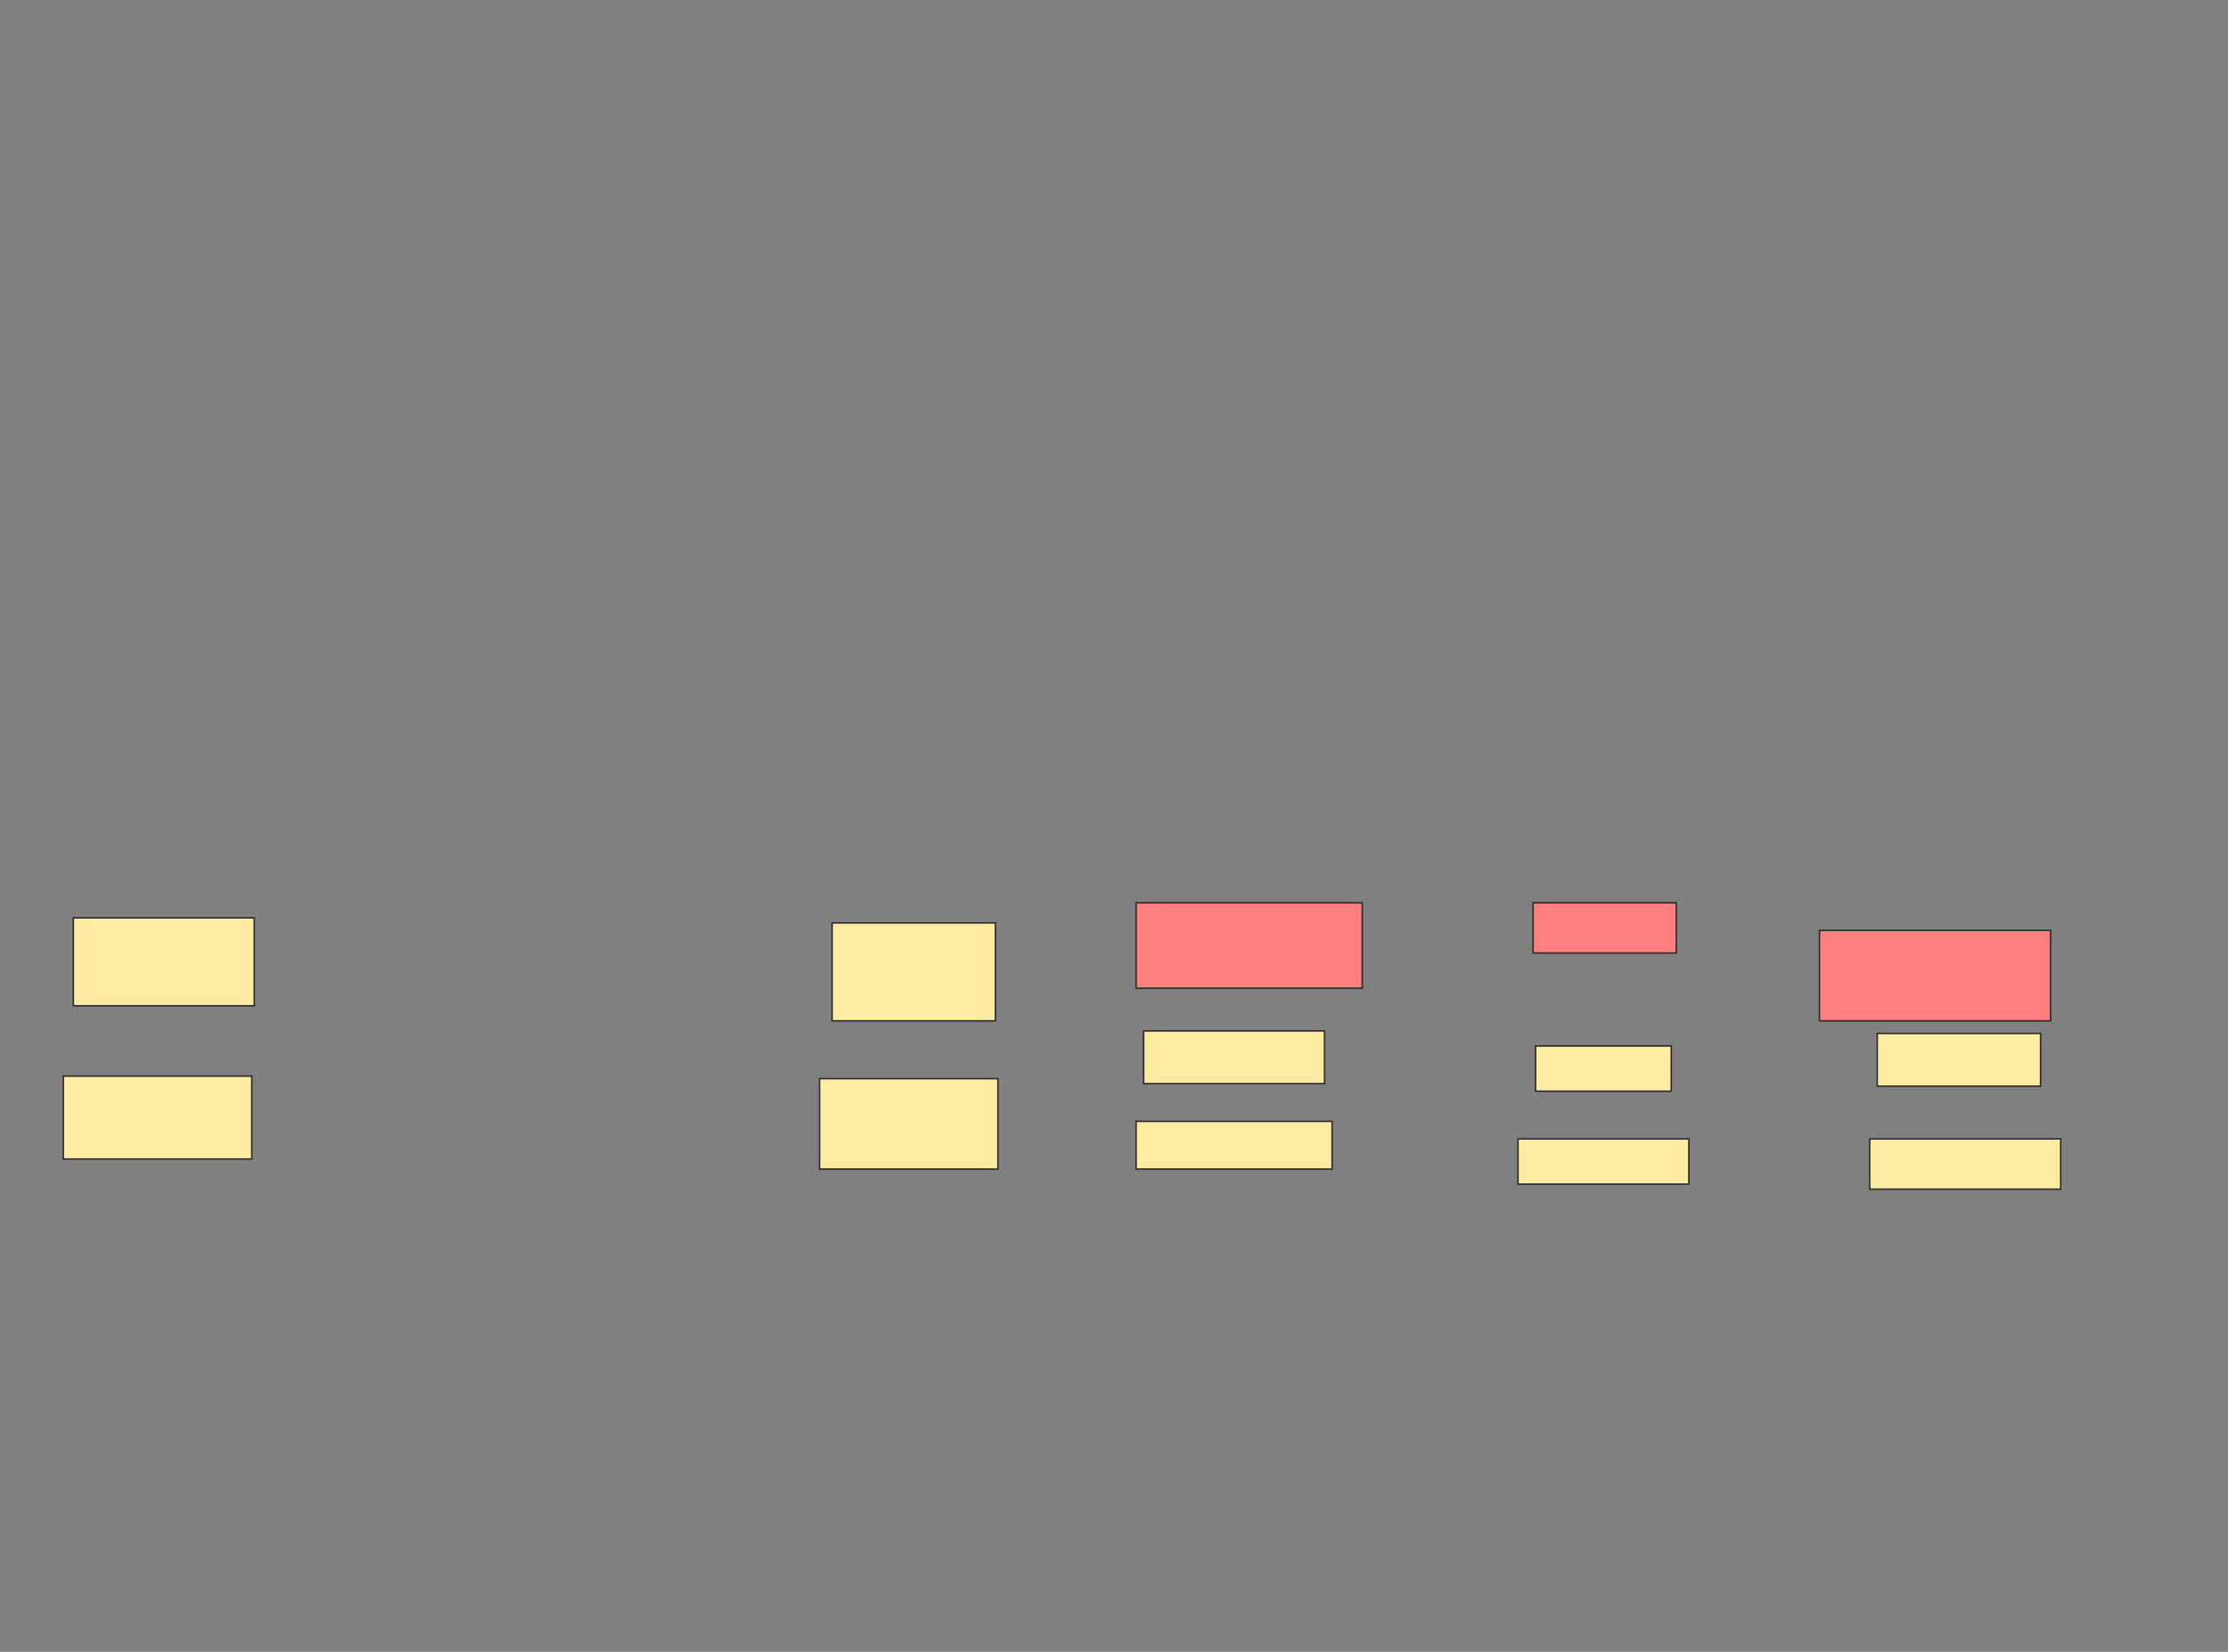 <svg xmlns="http://www.w3.org/2000/svg" width="1478" height="1096">
 <rect width="100%" height="100%" fill="#808080" stroke="none"/>
 <!-- Created with Image Occlusion Enhanced -->
 <g>
  <title>Labels</title>
 </g>
 <g>
  <title>Masks</title>
  <g id="0e68d79383a94256942b0195b2fdc784-ao-1">
   <rect height="58.333" width="120" y="609" x="48.667" stroke="#2D2D2D" fill="#FFEBA2"/>
   <rect height="55" width="125" y="714" x="42" stroke="#2D2D2D" fill="#FFEBA2"/>
   <rect height="65" width="108.333" y="612.333" x="552" stroke="#2D2D2D" fill="#FFEBA2"/>
   <rect height="60" width="118.333" y="715.667" x="543.667" stroke="#2D2D2D" fill="#FFEBA2"/>
  </g>
  <g id="0e68d79383a94256942b0195b2fdc784-ao-2" class="qshape">
   <rect height="56.667" width="150" y="599" x="753.667" stroke="#2D2D2D" fill="#FF7E7E" class="qshape"/>
   <rect height="33.333" width="95" y="599" x="1017" stroke="#2D2D2D" fill="#FF7E7E" class="qshape"/>
   <rect height="60" width="153.333" y="617.333" x="1207" stroke="#2D2D2D" fill="#FF7E7E" class="qshape"/>
  </g>
  <g id="0e68d79383a94256942b0195b2fdc784-ao-3">
   <rect height="35" width="120" y="684" x="758.667" stroke="#2D2D2D" fill="#FFEBA2"/>
   <rect height="30" width="90" y="694" x="1018.667" stroke="#2D2D2D" fill="#FFEBA2"/>
   <rect height="35" width="108.333" y="685.667" x="1245.333" stroke="#2D2D2D" fill="#FFEBA2"/>
  </g>
  <g id="0e68d79383a94256942b0195b2fdc784-ao-4">
   <rect height="33.333" width="126.667" y="755.667" x="1240.333" stroke="#2D2D2D" fill="#FFEBA2"/>
   <rect height="30" width="113.333" y="755.667" x="1007" stroke="#2D2D2D" fill="#FFEBA2"/>
   <rect height="31.667" width="130" y="744" x="753.667" stroke="#2D2D2D" fill="#FFEBA2"/>
  </g>
 </g>
</svg>